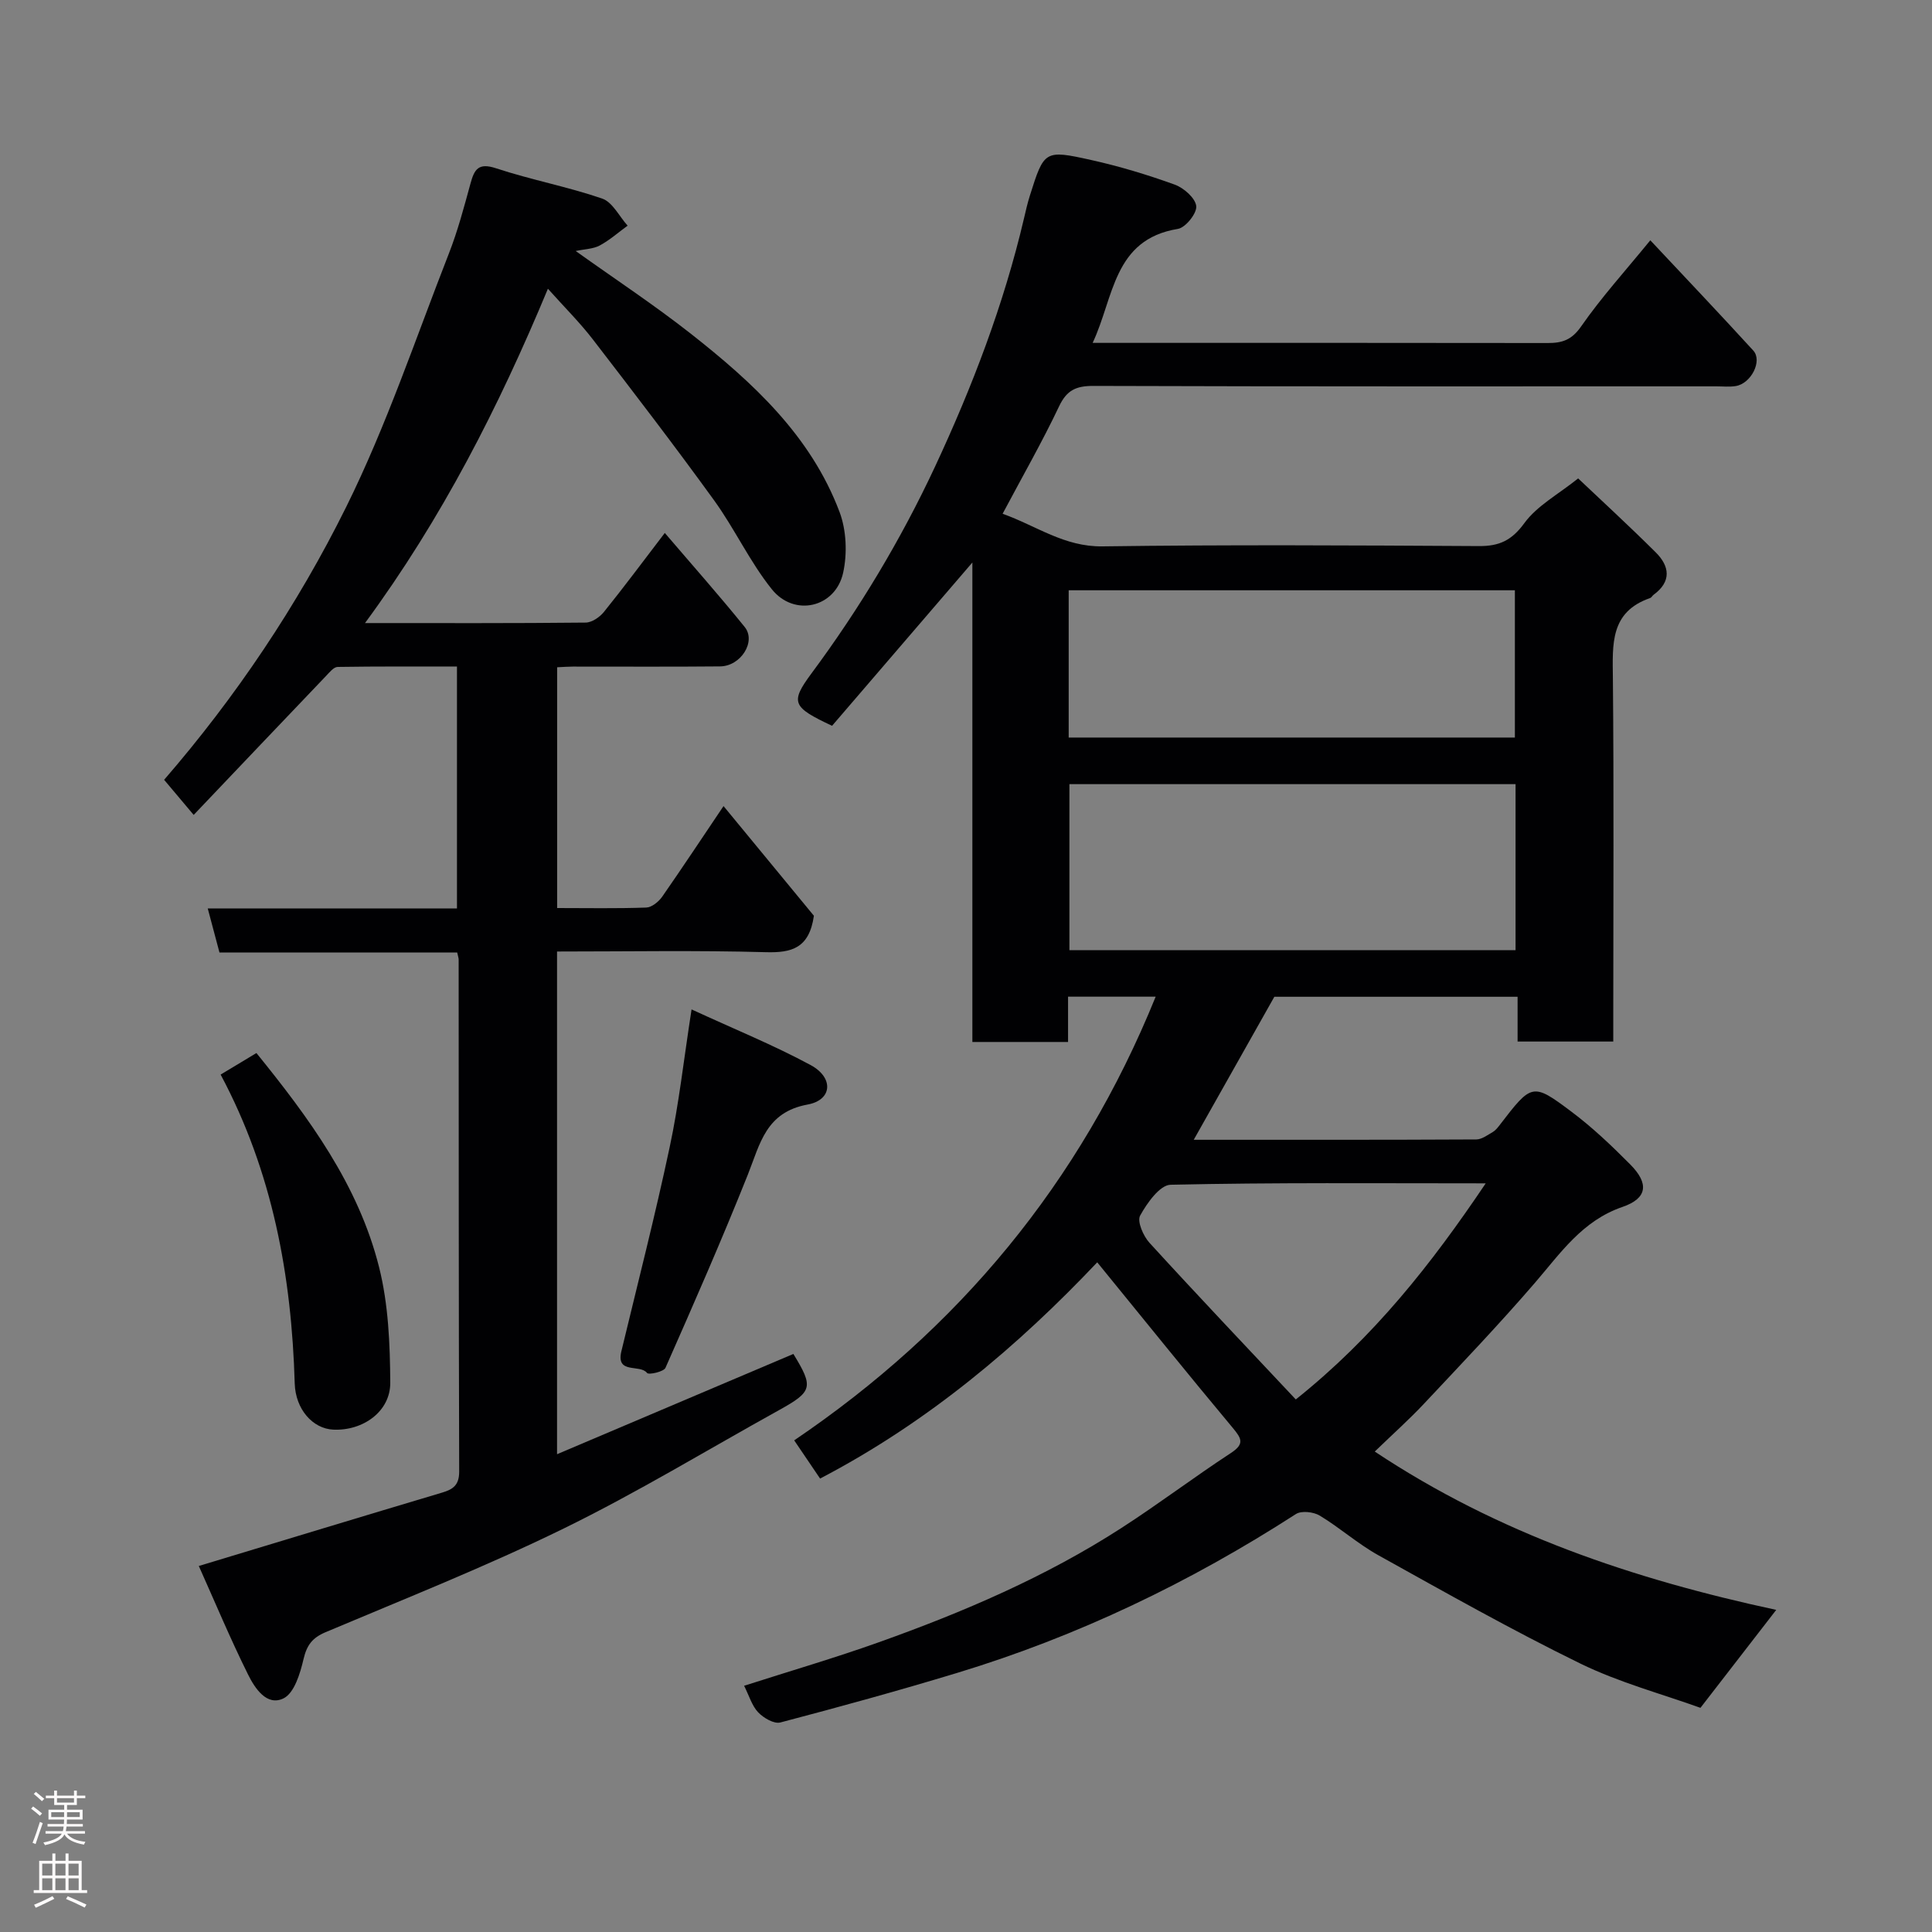 <svg enable-background="new 0 0 400 400" viewBox="0 0 400 400" xmlns="http://www.w3.org/2000/svg"><rect x="0" y="0" width="400" height="400" fill="#808080" stroke="none"/><g fill="#010103"><path d="m169.79 306.12c-1.71-2.52-3.25-4.8-5.36-7.91 33.98-23.01 59.19-53.25 74.84-91.86-6.18 0-11.89 0-18.14 0v9.38c-6.81 0-13.08 0-19.81 0 0-32.82 0-65.73 0-99.27-10.07 11.73-19.64 22.86-29.05 33.81-8.22-3.87-8.73-4.81-4.27-10.84 9.95-13.41 18.54-27.73 25.59-42.82 7.7-16.51 14.23-33.55 18.41-51.37.37-1.59.73-3.18 1.22-4.73 2.96-9.35 3.01-9.54 12.71-7.38 5.85 1.3 11.64 3.05 17.28 5.09 1.88.68 4.27 2.78 4.46 4.45.17 1.47-2.21 4.46-3.8 4.72-13.42 2.19-13.21 14.18-17.65 23.6h4.23c29.99 0 59.99-.02 89.98.03 2.99.01 4.97-.62 6.92-3.43 4.2-6.04 9.18-11.53 14.33-17.84 7.19 7.67 14.33 15.18 21.32 22.83 1.94 2.13-.45 6.84-3.64 7.35-1.3.21-2.66.06-3.99.06-42.99 0-85.99.05-128.98-.09-3.6-.01-5.53.87-7.12 4.23-3.48 7.34-7.53 14.41-11.69 22.24 6.98 2.48 12.73 6.86 20.67 6.75 25.99-.36 51.99-.21 77.98-.06 4.2.02 6.75-1.17 9.37-4.75 2.63-3.61 7.01-5.95 11.14-9.26 4.39 4.17 10.34 9.62 16.06 15.31 2.89 2.87 3.31 6.04-.44 8.78-.27.2-.44.58-.72.68-8.32 2.87-7.78 9.59-7.71 16.56.22 23.16.08 46.32.08 69.49v5.77c-6.67 0-13.06 0-19.81 0 0-3 0-5.94 0-9.27-16.93 0-33.51 0-50.36 0-5.35 9.49-10.89 19.32-16.69 29.61 19.91 0 39.21.03 58.51-.07 1.14-.01 2.32-.92 3.41-1.54.55-.32.99-.89 1.4-1.41 6.67-8.68 6.8-8.86 14.89-2.79 4.35 3.26 8.33 7.05 12.17 10.92 3.93 3.96 3.54 7.02-1.61 8.79-8.34 2.86-12.84 9.58-18.16 15.75-7.38 8.56-15.2 16.75-22.94 25-3.07 3.27-6.44 6.27-10.19 9.9 25.6 17.02 53.57 26.42 83.12 32.78-5.13 6.63-10.21 13.19-15.69 20.28-7.95-2.87-16.8-5.23-24.87-9.17-14.2-6.94-27.99-14.74-41.81-22.42-4.25-2.36-7.96-5.69-12.14-8.21-1.29-.78-3.8-1.06-4.94-.32-21.91 14.13-45.18 25.32-70.14 32.89-12.13 3.68-24.35 7.04-36.6 10.26-1.3.34-3.47-.93-4.58-2.09-1.29-1.35-1.86-3.4-2.92-5.51 9.4-3.02 18.73-5.74 27.87-9 17.52-6.25 34.59-13.55 50.27-23.68 7.67-4.95 14.96-10.48 22.6-15.48 2.86-1.87 2.33-2.96.44-5.22-9.33-11.17-18.46-22.51-28.07-34.29-16.27 17.19-34.95 33.07-57.38 44.77zm143.99-143.77c-31.11 0-61.81 0-92.37 0v34.38h92.37c0-11.52 0-22.78 0-34.38zm-92.52-40.14v30.49h92.38c0-10.35 0-20.39 0-30.49-30.92 0-61.5 0-92.38 0zm47.02 167.53c16.15-12.9 28.02-27.95 39.32-44.74-22.4 0-43.83-.19-65.24.29-2.23.05-4.88 3.79-6.31 6.39-.66 1.19.65 4.22 1.93 5.62 9.88 10.82 19.98 21.45 30.3 32.44z"/><path d="m149.8 166.89c6.61 8.02 12.96 15.72 18.71 22.71-.97 6.73-4.6 7.69-9.95 7.54-14.29-.4-28.61-.14-43.23-.14v104.08c16.44-6.98 32.67-13.87 48.93-20.76 4.21 6.88 3.99 7.77-2.95 11.62-14.85 8.23-29.39 17.08-44.62 24.53-16.08 7.87-32.78 14.49-49.29 21.46-2.76 1.17-3.88 2.69-4.56 5.58-.69 2.96-1.91 7.01-4.12 8.11-3.48 1.72-5.96-2.1-7.36-4.92-3.66-7.37-6.84-14.98-10.2-22.48 17.47-5.28 33.92-10.29 50.4-15.2 2.32-.69 3.51-1.6 3.51-4.36-.11-35.32-.09-70.65-.11-105.98 0-.32-.12-.64-.3-1.47-16.29 0-32.69 0-49.22 0-.86-3.23-1.6-6-2.43-9.13h51.6c0-16.66 0-33.04 0-50.08-8.17 0-16.44-.05-24.7.08-.82.01-1.7 1.13-2.41 1.87-9.03 9.45-18.03 18.92-27.4 28.77-2.23-2.65-4.01-4.77-6.12-7.27 14.77-17.06 27.59-36.08 37.72-56.54 8.34-16.85 14.36-34.86 21.24-52.43 1.83-4.68 3.13-9.59 4.46-14.45.8-2.94 1.62-4.41 5.3-3.19 7.23 2.39 14.78 3.8 21.97 6.27 2.15.74 3.53 3.68 5.27 5.61-1.91 1.39-3.7 2.99-5.76 4.1-1.35.73-3.09.74-4.99 1.15 8.21 5.86 16.23 11.15 23.77 17.07 12.87 10.11 24.91 21.16 30.86 36.96 1.43 3.8 1.62 8.62.74 12.6-1.59 7.2-10.11 9.2-14.76 3.4-4.56-5.68-7.67-12.49-11.96-18.42-8.15-11.26-16.61-22.29-25.09-33.3-2.7-3.51-5.88-6.66-9.31-10.5-10.19 24.48-21.93 47.55-37.87 69.22 16.04 0 30.86.06 45.68-.1 1.29-.01 2.92-1.13 3.79-2.21 4.11-5.09 8.01-10.35 12.6-16.35 5.77 6.75 11.31 12.99 16.54 19.47 2.43 3.01-.8 8.12-5.09 8.16-10.16.1-20.33.03-30.49.04-.98 0-1.95.08-3.25.14v49.85c6.21 0 12.33.12 18.44-.1 1.14-.04 2.56-1.19 3.29-2.22 4.19-6.02 8.24-12.14 12.72-18.79z"/><path d="m45.68 222.48c2.8-1.69 5.02-3.02 7.41-4.46 10.87 13.41 21.13 27.32 25.4 44.36 1.93 7.69 2.26 15.91 2.31 23.89.04 5.96-5.65 10.01-11.81 9.72-4.25-.2-7.81-4.22-7.97-9.55-.65-22.26-4.56-43.75-15.34-63.96z"/><path d="m143.18 208.99c8.89 4.1 17 7.39 24.65 11.52 4.82 2.6 4.51 7.23-.61 8.17-8.69 1.59-9.85 8.15-12.39 14.52-5.37 13.46-11.19 26.73-17.05 39.99-.36.82-3.48 1.5-3.81 1.07-1.49-1.9-6.48.35-5.32-4.5 3.39-14.07 6.99-28.1 10-42.26 1.91-8.91 2.9-18.02 4.53-28.51z"/></g><path d="m6.44 374.46.42-.45c.65.47 1.27.95 1.85 1.44l-.45.49c-.65-.56-1.25-1.06-1.82-1.48m.93 7.33-.63-.26c.55-1.36 1.05-2.8 1.52-4.33.19.1.38.19.59.27-.46 1.29-.95 2.73-1.48 4.32m-.38-10.38.44-.42c.43.34 1.01.82 1.74 1.44l-.49.49c-.53-.51-1.09-1.01-1.69-1.51m2.5.35h1.72v-1.04h.59v1.04h3.52v-1.04h.59v1.04h1.75v.53h-1.75v1.42h-2.03v.97h3.22v2.03h-3.24c0 .35-.01.66-.03.93h3.32v.53h-3.37c-.03.27-.08.58-.15.94h3.96v.53h-3.71c.67.92 1.93 1.48 3.79 1.68-.13.24-.23.44-.29.59-2.13-.38-3.48-1.08-4.04-2.12-.43.97-1.77 1.72-4.03 2.23-.09-.19-.2-.37-.33-.55 2.1-.42 3.37-1.03 3.81-1.83h-3.36v-.53h3.58c.08-.29.13-.61.16-.94h-3.33v-.53h3.39c.02-.27.04-.58.04-.93h-3.23v-2.03h3.25v-.97h-2.07v-1.42h-1.73zm1.12 3.44v1h2.65c.01-.3.02-.44.01-.4v-.25-.35zm1.19-2h3.52v-.91h-3.52zm4.71 2h-2.63v.59c0 .16-.01.28-.01.4h2.64z" fill="#fcfafa"/><path d="m13.56 383.74h.63v1.52h2.72v6.07h1.13v.6h-11.06v-.6h1.13v-6.07h2.73v-1.52h.63v1.52h2.1v-1.52zm-2.69 8.83.38.56c-1.24.63-2.53 1.25-3.85 1.85-.1-.21-.21-.42-.34-.63 1.36-.55 2.63-1.15 3.81-1.78m-2.13-4.27h2.1v-2.45h-2.1zm0 3.04h2.1v-2.46h-2.1zm2.72-3.04h2.1v-2.45h-2.1zm0 3.04h2.1v-2.46h-2.1zm6.07 3.6c-1.41-.71-2.7-1.3-3.86-1.78l.35-.56c1.45.62 2.75 1.19 3.88 1.72zm-1.25-9.09h-2.1v2.45h2.1zm-2.09 5.49h2.1v-2.46h-2.1z" fill="#fcfafa"/></svg>